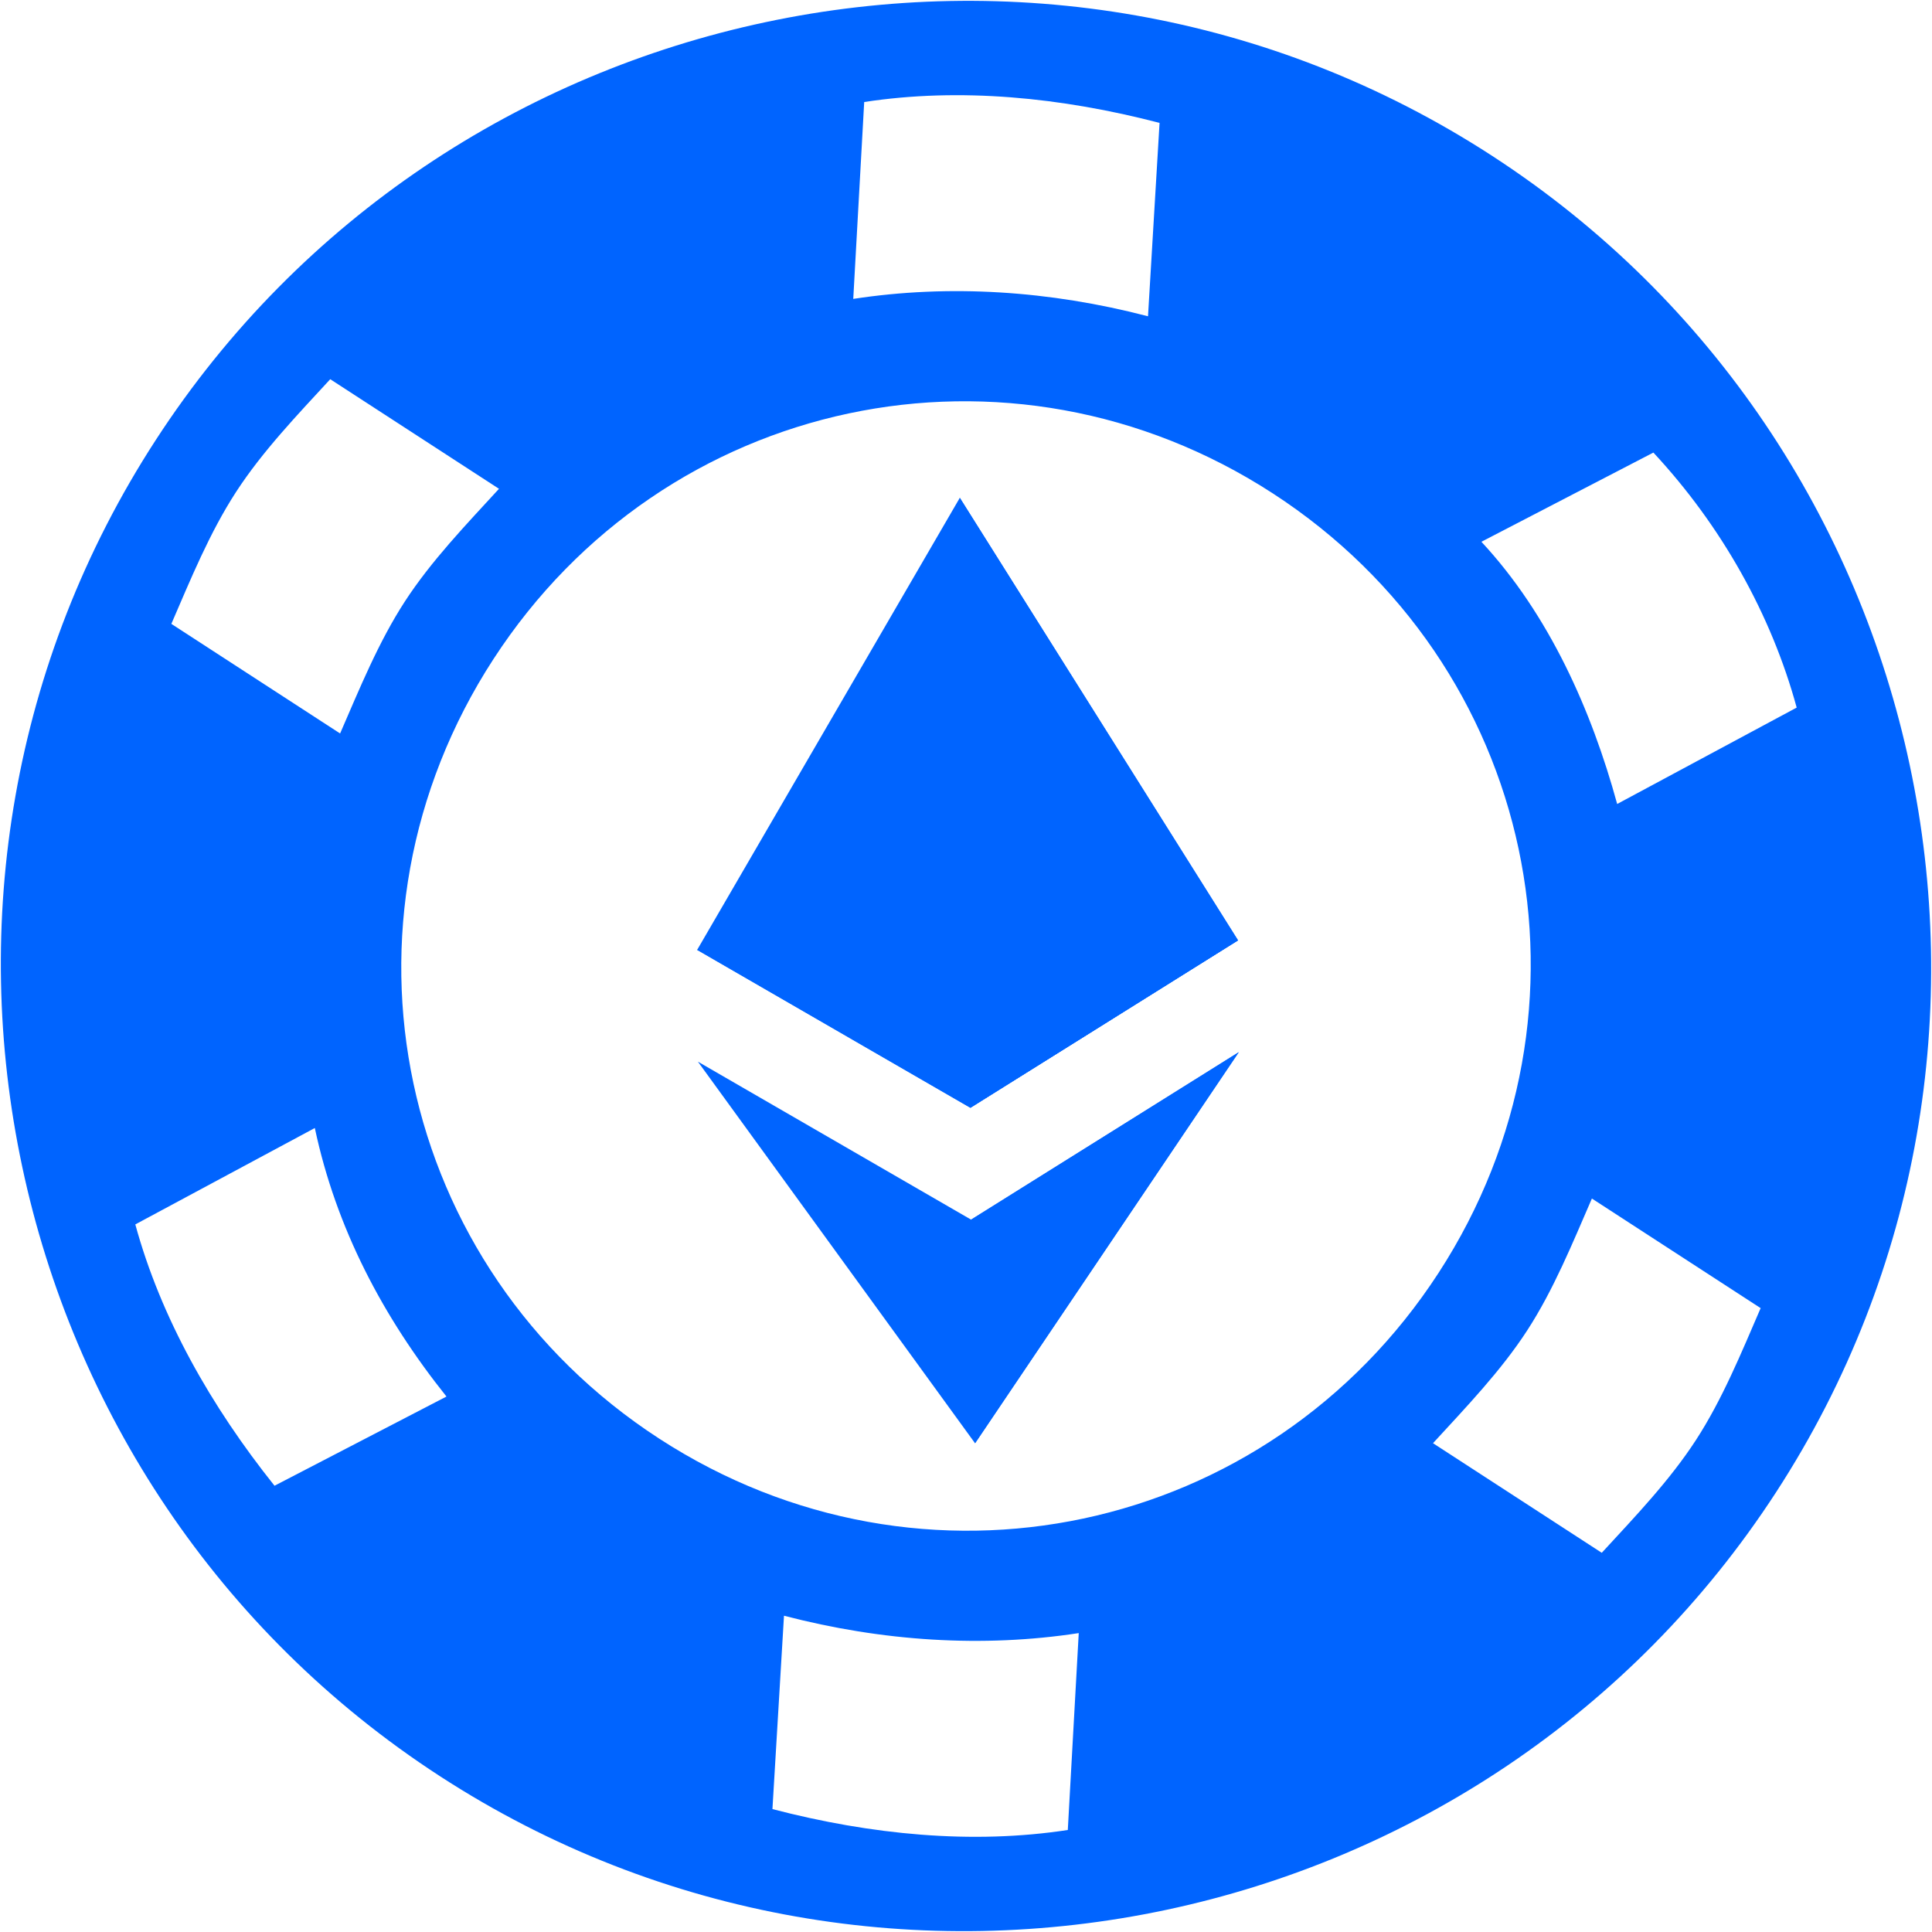<?xml version="1.0" encoding="UTF-8"?>
<svg width="20px" height="20px" viewBox="0 0 20 20" version="1.1" xmlns="http://www.w3.org/2000/svg" xmlns:xlink="http://www.w3.org/1999/xlink">
    <!-- Generator: Sketch 50.2 (55047) - http://www.bohemiancoding.com/sketch -->
    <title>Group 5</title>
    <desc>Created with Sketch.</desc>
    <defs></defs>
    <g id="Symbols" stroke="none" stroke-width="1" fill="none" fill-rule="evenodd">
        <g id="Category" transform="translate(-18, -10)" fill="#0064FF" fill-rule="nonzero">
            <g id="Group-5" transform="translate(14, 6)">
                <g id="Group-2" transform="translate(11, 9)">
                    <polygon id="Shape" transform="translate(2.991, 3.31) rotate(-361) translate(-2.991, -3.31) " points="0.191 4.784 2.991 0.153 5.791 4.784 2.991 6.468"></polygon>
                    <polygon id="Shape" transform="translate(4.39, 3.285) rotate(-361) translate(-4.39, -3.285) " points="2.99 0.127 5.79 4.758 2.99 6.443"></polygon>
                    <polygon id="Shape" transform="translate(3.059, 7.941) rotate(-361) translate(-3.059, -7.941) " points="0.259 5.941 3.059 7.626 5.859 5.941 3.059 9.941"></polygon>
                    <polygon id="Shape" transform="translate(4.459, 7.916) rotate(-361) translate(-4.459, -7.916) " points="3.059 7.6 5.859 5.916 3.059 9.916"></polygon>
                    <polygon id="Shape" transform="translate(3.019, 4.994) rotate(-361) translate(-3.019, -4.994) " points="0.219 4.784 3.019 3.521 5.819 4.784 3.019 6.468"></polygon>
                    <polygon id="Shape" transform="translate(4.418, 4.969) rotate(-361) translate(-4.418, -4.969) " points="3.018 3.495 5.818 4.758 3.018 6.442"></polygon>
                </g>
                <path d="M14,4 C8.499,4 4,8.499 4,14 C4,19.501 8.499,24 14,24 C19.501,24 24,19.501 24,14 C24,8.499 19.501,4 14,4 Z M14,4.99 C14.501,4.99 15.009,5.087 15.51,5.172 L15.51,7.255 C15.009,7.171 14.501,7.073 14,7.073 C13.499,7.073 12.991,7.171 12.49,7.255 L12.49,5.172 C12.991,5.087 13.499,4.99 14,4.99 Z M14,8.167 C17.249,8.167 19.833,10.751 19.833,14 C19.833,17.249 17.249,19.833 14,19.833 C10.751,19.833 8.167,17.249 8.167,14 C8.167,10.751 10.751,8.167 14,8.167 Z M7.073,8.245 L8.922,9.26 C8.173,10.009 7.665,10.917 7.333,11.917 L5.589,10.927 C5.921,9.928 6.406,8.993 7.073,8.245 Z M20.927,8.245 C21.594,8.993 22.079,9.928 22.411,10.927 L20.667,11.917 C20.335,10.917 19.824,10.009 19.156,9.26 L20.927,8.245 Z M7.333,16.083 C7.665,17.083 8.176,17.991 8.844,18.74 L7.073,19.755 C6.406,19.007 5.921,18.072 5.589,17.073 L7.333,16.083 Z M20.589,16.083 L22.333,17.073 C22.083,18.072 21.594,19.007 20.927,19.755 L19.078,18.74 C19.745,17.991 20.338,17.083 20.589,16.083 Z M12.49,20.745 C12.991,20.829 13.499,20.927 14,20.927 C14.501,20.927 15.009,20.829 15.51,20.745 L15.51,22.828 C15.009,22.913 14.501,23.01 14,23.01 C13.499,23.01 12.991,22.913 12.49,22.828 L12.49,20.745 Z" id="Shape" transform="translate(14, 14) rotate(-57) translate(-14, -14) "></path>
            </g>
        </g>
    </g>
</svg>